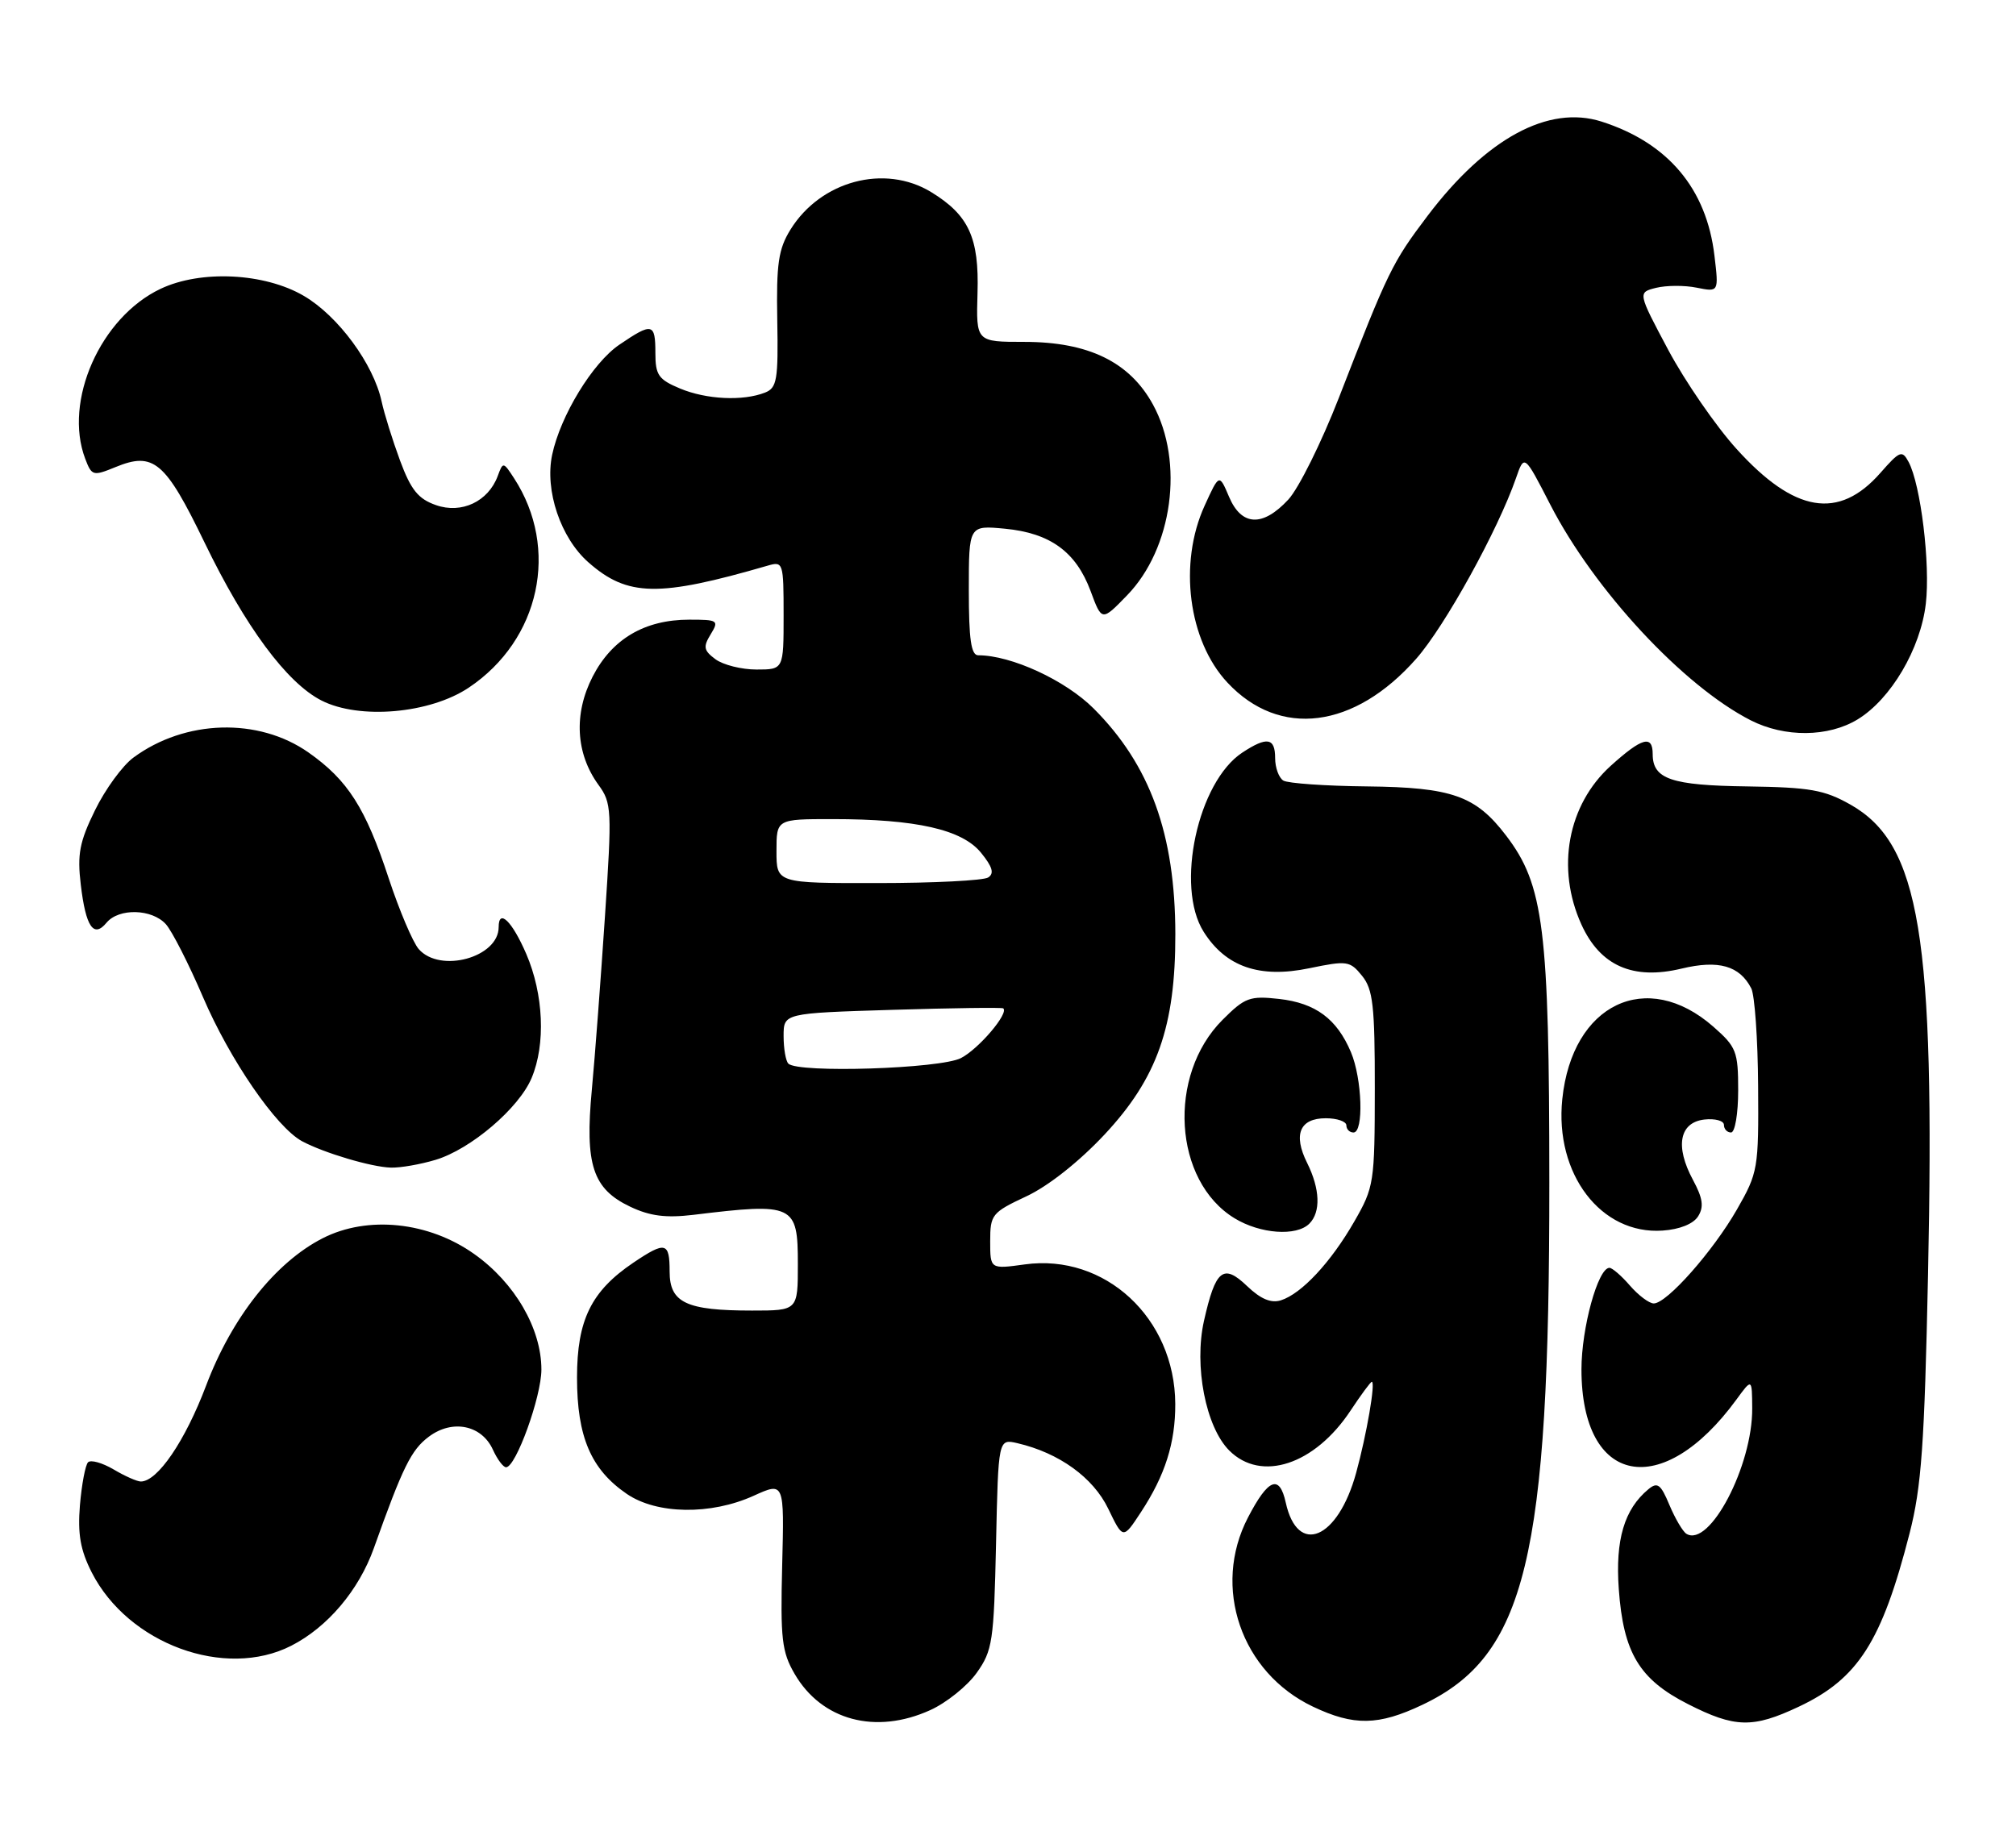 <?xml version="1.0" encoding="UTF-8" standalone="no"?>
<!DOCTYPE svg PUBLIC "-//W3C//DTD SVG 1.1//EN" "http://www.w3.org/Graphics/SVG/1.1/DTD/svg11.dtd" >
<svg xmlns="http://www.w3.org/2000/svg" xmlns:xlink="http://www.w3.org/1999/xlink" version="1.1" viewBox="0 0 283 256">
 <g >
 <path fill="currentColor"
d=" M 130.60 240.09 C 132.85 239.07 135.78 236.72 137.10 234.87 C 139.33 231.74 139.52 230.45 139.82 216.75 C 140.14 202.00 140.14 202.00 142.82 202.62 C 148.67 203.98 153.47 207.45 155.57 211.82 C 157.65 216.13 157.65 216.13 160.15 212.32 C 163.56 207.13 165.00 202.58 164.98 197.10 C 164.92 185.05 155.12 175.97 143.86 177.52 C 139.00 178.19 139.00 178.19 139.00 174.26 C 139.00 170.53 139.24 170.23 144.08 167.96 C 147.15 166.53 151.49 163.09 155.04 159.30 C 162.44 151.39 165.01 144.12 164.99 131.14 C 164.97 117.11 161.45 107.40 153.52 99.47 C 149.55 95.50 141.96 92.00 137.32 92.00 C 136.32 92.00 136.00 89.76 136.00 82.87 C 136.00 73.75 136.00 73.75 141.07 74.23 C 147.43 74.84 151.04 77.47 153.09 82.97 C 154.67 87.24 154.67 87.24 158.21 83.59 C 164.61 77.00 166.26 64.86 161.85 56.80 C 158.58 50.82 152.80 48.00 143.80 48.00 C 137.02 48.00 137.02 48.00 137.22 41.15 C 137.46 33.37 135.99 30.19 130.70 26.96 C 124.18 22.99 115.20 25.39 110.96 32.24 C 109.27 34.97 108.97 37.03 109.11 44.94 C 109.26 53.35 109.07 54.46 107.39 55.12 C 104.28 56.34 99.16 56.09 95.47 54.55 C 92.43 53.28 92.00 52.66 92.00 49.55 C 92.00 45.35 91.57 45.25 86.95 48.39 C 83.20 50.93 78.67 58.36 77.51 63.85 C 76.45 68.86 78.70 75.53 82.61 78.96 C 88.10 83.79 92.45 83.86 107.75 79.42 C 109.94 78.78 110.00 78.96 110.00 86.38 C 110.00 94.00 110.00 94.00 106.19 94.00 C 104.10 94.00 101.51 93.35 100.44 92.56 C 98.78 91.33 98.68 90.82 99.76 89.06 C 100.95 87.11 100.80 87.00 96.76 87.00 C 90.49 87.00 85.91 89.71 83.19 95.00 C 80.51 100.23 80.82 105.79 84.01 110.19 C 85.87 112.74 85.92 113.67 84.92 128.69 C 84.34 137.38 83.52 148.32 83.08 153.00 C 82.09 163.53 83.20 166.92 88.47 169.42 C 91.25 170.74 93.48 171.02 97.34 170.56 C 111.47 168.84 112.00 169.10 112.00 177.47 C 112.00 184.00 112.00 184.00 105.57 184.00 C 96.32 184.00 94.00 182.90 94.00 178.52 C 94.00 174.38 93.42 174.24 88.92 177.27 C 82.99 181.27 81.00 185.33 81.00 193.41 C 81.00 201.73 82.96 206.31 88.00 209.75 C 92.21 212.62 99.79 212.73 105.80 210.00 C 110.10 208.05 110.10 208.05 109.80 219.78 C 109.54 230.08 109.75 231.92 111.54 235.00 C 115.34 241.55 122.93 243.58 130.60 240.09 Z  M 199.67 239.35 C 214.19 232.46 217.51 218.82 217.49 166.00 C 217.48 130.39 216.72 124.25 211.42 117.31 C 207.16 111.72 203.82 110.54 191.90 110.41 C 186.07 110.35 180.78 109.98 180.15 109.59 C 179.52 109.20 179.00 107.78 179.00 106.44 C 179.00 103.58 177.87 103.38 174.41 105.65 C 168.14 109.76 164.96 124.46 168.96 130.81 C 172.07 135.75 176.82 137.39 183.79 135.94 C 189.10 134.84 189.50 134.90 191.20 137.00 C 192.74 138.90 193.00 141.21 192.99 152.86 C 192.98 166.04 192.89 166.67 190.11 171.50 C 186.83 177.22 182.71 181.64 179.81 182.56 C 178.43 183.00 176.96 182.38 175.06 180.56 C 171.72 177.36 170.63 178.24 169.01 185.45 C 167.59 191.78 169.26 200.35 172.56 203.65 C 177.04 208.13 184.55 205.66 189.59 198.04 C 191.06 195.82 192.40 194.00 192.57 194.00 C 193.12 194.00 191.85 201.40 190.37 206.79 C 187.81 216.12 182.15 218.51 180.49 210.96 C 179.61 206.95 178.03 207.58 175.19 213.05 C 170.10 222.83 174.22 234.82 184.31 239.61 C 190.05 242.34 193.50 242.28 199.67 239.35 Z  M 252.50 239.62 C 260.84 235.69 264.16 230.49 268.06 215.28 C 269.73 208.77 270.15 202.85 270.65 179.00 C 271.65 131.44 269.52 118.49 259.77 112.97 C 256.09 110.89 254.09 110.54 245.27 110.41 C 234.60 110.27 232.00 109.38 232.00 105.88 C 232.00 103.14 230.50 103.56 226.12 107.51 C 220.06 112.99 218.41 121.90 221.99 129.79 C 224.63 135.60 229.22 137.63 236.05 135.99 C 241.25 134.74 244.20 135.58 245.84 138.77 C 246.32 139.72 246.76 145.89 246.80 152.48 C 246.88 164.09 246.79 164.63 243.82 169.82 C 240.46 175.68 233.99 183.00 232.15 183.00 C 231.51 183.00 230.01 181.88 228.81 180.50 C 227.62 179.12 226.32 178.00 225.93 178.00 C 224.32 178.00 222.00 186.45 222.00 192.27 C 222.01 208.56 233.33 210.76 243.75 196.50 C 245.94 193.50 245.94 193.50 245.97 197.71 C 246.03 205.79 239.98 217.34 236.73 215.34 C 236.22 215.02 235.15 213.20 234.35 211.30 C 233.13 208.37 232.67 208.03 231.39 209.09 C 228.01 211.90 226.74 216.18 227.24 223.10 C 227.88 232.05 230.12 235.78 236.95 239.25 C 243.54 242.60 246.05 242.66 252.50 239.62 Z  M 40.88 231.06 C 45.98 228.46 50.38 223.26 52.48 217.36 C 56.55 205.93 57.73 203.55 60.21 201.70 C 63.51 199.23 67.62 200.07 69.19 203.53 C 69.81 204.89 70.64 206.00 71.04 206.00 C 72.42 206.00 76.00 196.09 76.00 192.28 C 76.00 186.53 72.27 180.10 66.58 176.07 C 60.19 171.52 51.61 170.63 45.31 173.84 C 38.66 177.23 32.54 184.97 28.93 194.54 C 25.99 202.31 22.12 208.00 19.77 208.00 C 19.24 208.00 17.52 207.24 15.94 206.30 C 14.35 205.37 12.75 204.92 12.36 205.30 C 11.98 205.69 11.47 208.40 11.22 211.33 C 10.89 215.39 11.28 217.62 12.88 220.77 C 18.00 230.81 31.59 235.80 40.88 231.06 Z  M 183.80 171.80 C 185.43 170.17 185.31 166.93 183.49 163.27 C 181.50 159.28 182.45 157.00 186.11 157.00 C 187.70 157.00 189.00 157.45 189.00 158.00 C 189.00 158.55 189.45 159.00 190.00 159.00 C 191.46 159.00 191.22 151.46 189.64 147.72 C 187.66 143.04 184.68 140.83 179.57 140.25 C 175.45 139.79 174.76 140.04 171.62 143.18 C 163.82 150.98 164.72 165.81 173.30 171.04 C 176.90 173.24 181.99 173.61 183.80 171.80 Z  M 238.38 170.76 C 239.21 169.44 239.04 168.23 237.65 165.65 C 235.11 160.94 235.75 157.59 239.25 157.18 C 240.76 157.01 242.00 157.35 242.00 157.93 C 242.00 158.52 242.45 159.00 243.00 159.00 C 243.55 159.00 244.00 156.37 244.00 153.10 C 244.00 147.62 243.75 146.99 240.52 144.15 C 231.16 135.93 220.69 140.94 219.31 154.31 C 218.22 164.83 224.75 173.38 233.40 172.77 C 235.79 172.61 237.72 171.83 238.38 170.76 Z  M 61.14 162.84 C 66.08 161.36 72.86 155.58 74.63 151.34 C 76.62 146.59 76.31 139.60 73.88 133.94 C 71.89 129.33 70.00 127.49 70.00 130.17 C 70.00 134.42 61.78 136.68 58.78 133.25 C 57.95 132.29 56.05 127.81 54.56 123.30 C 51.32 113.44 48.83 109.53 43.31 105.65 C 36.28 100.71 25.98 101.01 18.72 106.37 C 17.19 107.50 14.77 110.82 13.34 113.75 C 11.16 118.19 10.83 119.93 11.34 124.21 C 12.04 130.13 13.14 131.75 14.96 129.54 C 16.69 127.47 21.32 127.59 23.28 129.75 C 24.15 130.72 26.50 135.33 28.50 140.00 C 32.27 148.80 38.78 158.27 42.41 160.23 C 45.48 161.87 52.14 163.86 54.88 163.93 C 56.20 163.97 59.01 163.48 61.14 162.84 Z  M 260.77 101.00 C 265.44 98.15 269.60 91.10 270.34 84.76 C 270.99 79.24 269.63 68.04 267.92 64.85 C 267.01 63.16 266.69 63.29 263.96 66.40 C 258.12 73.05 251.89 72.01 243.77 63.03 C 240.87 59.83 236.56 53.57 234.19 49.14 C 229.89 41.06 229.89 41.06 232.48 40.41 C 233.91 40.06 236.47 40.04 238.18 40.39 C 241.28 41.01 241.28 41.01 240.67 35.90 C 239.56 26.48 234.14 20.05 224.82 17.07 C 217.37 14.69 208.63 19.43 200.40 30.30 C 195.43 36.87 194.87 38.03 187.93 55.89 C 185.49 62.15 182.31 68.56 180.85 70.14 C 177.25 74.02 174.28 73.88 172.53 69.75 C 171.15 66.50 171.15 66.50 169.10 71.00 C 165.41 79.08 166.81 89.96 172.30 95.83 C 179.62 103.67 190.13 102.34 198.82 92.47 C 202.84 87.90 210.27 74.45 212.81 67.13 C 213.98 63.76 213.98 63.76 217.63 70.86 C 223.82 82.88 236.29 96.30 245.76 101.13 C 250.53 103.56 256.65 103.51 260.77 101.00 Z  M 65.81 96.54 C 75.81 89.85 78.58 77.01 72.16 67.14 C 70.65 64.82 70.61 64.82 69.87 66.83 C 68.54 70.41 64.80 72.18 61.21 70.92 C 58.71 70.05 57.69 68.79 56.16 64.67 C 55.11 61.82 53.94 58.09 53.57 56.36 C 52.43 51.10 47.47 44.36 42.65 41.54 C 37.14 38.31 28.19 37.87 22.54 40.55 C 14.10 44.55 8.89 56.31 11.96 64.40 C 12.88 66.82 13.06 66.87 16.21 65.58 C 21.56 63.38 23.20 64.77 28.71 76.16 C 34.44 88.01 40.26 95.87 45.13 98.35 C 50.46 101.06 60.34 100.20 65.81 96.54 Z  M 110.67 149.33 C 110.30 148.97 110.00 147.22 110.00 145.46 C 110.00 142.25 110.00 142.25 125.25 141.78 C 133.64 141.52 140.65 141.43 140.83 141.57 C 141.67 142.23 137.40 147.26 134.90 148.55 C 132.01 150.05 112.02 150.69 110.67 149.33 Z  M 109.00 119.50 C 109.00 115.00 109.00 115.00 116.86 115.00 C 128.61 115.00 135.06 116.46 137.71 119.72 C 139.33 121.71 139.60 122.64 138.71 123.20 C 138.04 123.62 131.09 123.98 123.25 123.98 C 109.00 124.00 109.00 124.00 109.00 119.50 Z "/>
</g>
</svg>